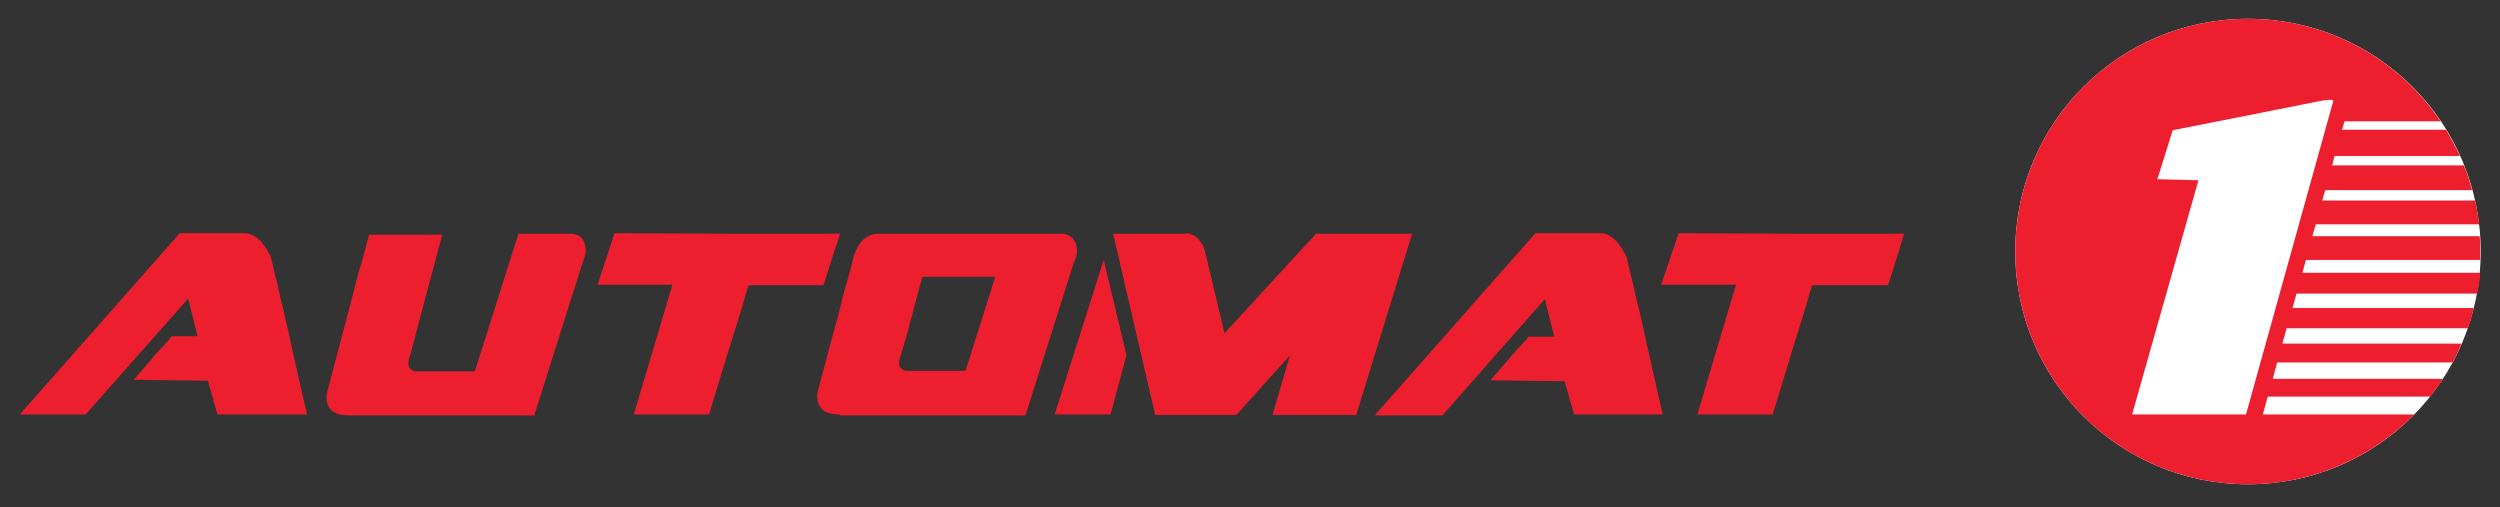 <?xml version="1.0" encoding="utf-8"?>
<!-- Generator: Adobe Illustrator 22.1.0, SVG Export Plug-In . SVG Version: 6.00 Build 0)  -->
<svg version="1.1" id="Layer_1" xmlns="http://www.w3.org/2000/svg" xmlns:xlink="http://www.w3.org/1999/xlink" x="0px" y="0px"
	 viewBox="0 0 504.9 102.4" style="enable-background:new 0 0 504.9 102.4;" xml:space="preserve">
<rect x="0" y="0" width="504.9" height="102.4" fill="#333333" stroke="none"/>
<style type="text/css">
	.st0{clip-path:url(#SVGID_2_);}
	.st1{clip-path:url(#SVGID_4_);fill:#ED1E2E;}
	.st2{clip-path:url(#SVGID_4_);fill:#FFFFFF;}
</style>
<g id="Vector_Smart_Object_1_">
	<g>
		<defs>
			<rect id="SVGID_1_" x="4" y="3.8" width="497" height="94.1"/>
		</defs>
		<clipPath id="SVGID_2_">
			<use xlink:href="#SVGID_1_"  style="overflow:visible;"/>
		</clipPath>
		<g class="st0">
			<defs>
				<rect id="SVGID_3_" x="4" y="3.8" width="497" height="94.1"/>
			</defs>
			<clipPath id="SVGID_4_">
				<use xlink:href="#SVGID_3_"  style="overflow:visible;"/>
			</clipPath>
			<path class="st1" d="M4,83.7l32.3-36.6h13.2c0.6,0,1.3,0.2,1.9,0.6c0.6,0.4,1.1,0.8,1.5,1.3c0.3,0.5,0.7,0.9,1,1.4
				c0.3,0.5,0.5,1,0.8,1.5c0,0.1,0.2,0.7,0.4,1.7c0.2,1,0.5,2.2,0.9,3.7c0.3,1.5,0.7,3.2,1.2,5.1c0.4,1.9,0.9,3.8,1.3,5.8
				c1,4.6,2.2,9.8,3.5,15.5H43.9L42,76.9l-15-0.2c1.4-1.6,2.7-3.1,3.8-4.4c0.5-0.6,0.9-1.1,1.4-1.6c0.5-0.5,0.9-1,1.3-1.4
				c0.4-0.4,0.8-0.9,1.2-1.4h5.2l-1.9-7.6L17.3,83.7H4z"/>
			<path class="st1" d="M89.4,47.1c-1.2,4.5-2.3,8.6-3.3,12.3c-0.4,1.6-0.8,3.1-1.2,4.6c-0.4,1.5-0.8,2.9-1.1,4.1
				c-0.3,1.2-0.6,2.2-0.8,3.1c-0.2,0.8-0.4,1.3-0.4,1.4c-0.2,0.8-0.2,1.4,0.2,1.8c0.4,0.4,0.8,0.6,1.3,0.6h11.8l8.8-27.8h10.5
				c0.7,0,1.3,0.2,1.8,0.5c0.5,0.3,0.8,0.7,1,1.3c0.2,0.5,0.3,1.1,0.3,1.8c-0.1,0.7-0.3,1.4-0.6,2.1l-9.8,31H70.5
				c-0.9,0-1.7-0.1-2.3-0.3c-0.6-0.2-1.2-0.6-1.5-1c-0.4-0.5-0.6-1-0.7-1.6c-0.1-0.6-0.1-1.2,0.1-1.9c1.5-5.6,2.8-10.7,4-15.2
				c0.5-1.9,1-3.8,1.5-5.7c0.5-1.9,0.9-3.6,1.4-5.1c0.4-1.5,0.8-2.8,1-3.8c0.3-1,0.5-1.7,0.6-1.9H89.4z"/>
			<path class="st1" d="M124.1,47.1c8.5,0,16.1,0.1,22.8,0.1h15.6h5.2c1.3,0,2,0,2-0.1c-0.2,0.6-0.4,1.1-0.5,1.6
				c-0.2,0.5-0.3,1-0.6,1.7c-0.2,0.6-0.4,1.3-0.6,1.9c-0.5,1.5-1,3.3-1.7,5.3h-15.1c-0.5,1.5-0.9,2.8-1.2,4
				c-0.4,1.2-0.8,2.6-1.3,4.2c-0.5,1.6-1,3.2-1.5,4.8c-1.2,3.8-2.5,8.2-4,13.1H128l7.8-26.2h-15.1L124.1,47.1z"/>
			<path class="st1" d="M169.6,83.7c-0.9,0-1.7-0.1-2.3-0.3c-0.6-0.2-1.2-0.6-1.5-1c-0.4-0.5-0.6-1-0.7-1.6
				c-0.1-0.6-0.1-1.2,0.1-1.9c1.3-4.8,2.4-9.2,3.5-13.1c0.5-1.7,0.9-3.3,1.3-5c0.4-1.6,0.8-3.1,1.2-4.4c0.4-1.3,0.7-2.5,0.9-3.4
				c0.2-0.9,0.4-1.5,0.5-1.8c0.6-1.5,1.3-2.5,2.1-3.1c0.9-0.6,1.7-0.9,2.6-0.9h37.1c0.7,0,1.2,0.2,1.7,0.5c0.5,0.3,0.8,0.7,1.1,1.3
				c0.2,0.5,0.3,1.1,0.3,1.8c0,0.7-0.2,1.4-0.6,2.1l-9.8,31H169.6z M186.3,55.8c-0.8,2.9-1.5,5.5-2.1,7.9c-0.3,1-0.6,2-0.8,3
				c-0.3,1-0.5,1.9-0.8,2.7c-0.2,0.8-0.4,1.5-0.6,2.1c-0.2,0.6-0.3,0.9-0.3,1c-0.2,0.8-0.2,1.4,0.2,1.8c0.4,0.4,0.8,0.6,1.3,0.6H195
				l6-19H186.3z"/>
			<path class="st1" d="M213,83.7l9.9-31.2l4.6,19.2l-3.2,12H213z M239.5,47.1c0.4,0,0.8,0.1,1.3,0.3c0.4,0.2,0.8,0.4,1.1,0.8
				c0.3,0.3,0.6,0.7,0.9,1.1c0.2,0.4,0.4,0.8,0.5,1.2l4,16.8l18.5-20.1h19.4l-11.3,36.6h-16.9l3.5-12l-10.8,12h-16.4l-8.5-36.6
				H239.5z"/>
			<path class="st1" d="M277.8,83.7l32.3-36.6h13.2c0.6,0,1.3,0.2,1.9,0.6c0.6,0.4,1.1,0.8,1.5,1.3c0.3,0.5,0.7,0.9,1,1.4
				c0.3,0.5,0.5,1,0.8,1.5c0,0.1,0.2,0.7,0.4,1.7c0.2,1,0.5,2.2,0.9,3.7c0.3,1.5,0.7,3.2,1.2,5.1c0.4,1.9,0.9,3.8,1.3,5.8
				c1,4.6,2.2,9.8,3.5,15.5h-17.9l-1.9-6.7l-15-0.2c1.4-1.6,2.7-3.1,3.8-4.4c0.5-0.6,0.9-1.1,1.4-1.6c0.5-0.5,0.9-1,1.3-1.4
				c0.4-0.4,0.8-0.9,1.2-1.4h5.2l-1.9-7.6l-20.7,23.5H277.8z"/>
			<path class="st1" d="M339,47.1c8.5,0,16.1,0.1,22.8,0.1h8.3h7.3h5.2c1.3,0,2,0,2-0.1c-0.2,0.6-0.4,1.1-0.5,1.6
				c-0.2,0.5-0.3,1-0.5,1.7c-0.2,0.6-0.4,1.3-0.6,1.9c-0.5,1.5-1,3.3-1.7,5.3H366c-0.5,1.5-0.9,2.8-1.2,4c-0.4,1.2-0.8,2.6-1.3,4.2
				c-0.5,1.6-1,3.2-1.5,4.8c-1.1,3.8-2.5,8.2-4,13.1h-15.2l7.8-26.2h-15.1L339,47.1z"/>
			<path class="st2" d="M501,50.8c0,26-21,47-47,47c-26,0-47-21-47-47c0-26,21-47,47-47C480,3.8,501,24.8,501,50.8"/>
			<path class="st1" d="M500.9,52.5c0-0.6,0-1.1,0-1.7c0-1,0-2.1-0.1-3.1H467l0.7-2.4h33c-0.2-1.6-0.5-3.2-0.8-4.8H469l0.6-2.1h29.7
				c-0.5-1.7-1-3.4-1.7-5H471l0.5-1.9h25.3c-0.8-1.8-1.8-3.6-2.8-5.3h-21l0.5-1.7h19.4C484.5,12,470.2,3.8,454,3.8
				c-26,0-47,21-47,47c0,26,21,47,47,47c13.2,0,25-5.4,33.6-14.1H457l1-3.6h32.8c0.9-1.2,1.8-2.3,2.6-3.6H459l0.9-3.3h35.4
				c0.7-1.2,1.3-2.5,1.8-3.8H461v-0.2l0.8-2.9h36.6c0.5-1.3,0.9-2.7,1.2-4.1H463l0.8-2.9h36.5c0.3-1.4,0.5-2.8,0.6-4.2h-35.9
				l0.7-2.6H500.9z M453.6,83.7h-23L444,36.4l-8.3-0.2l3.1-9.9c0,0,29.4-5.8,29.8-5.9c0.5-0.1,1.1-0.2,1.5-0.2c0.4,0,0.7-0.1,0.9,0
				c0.1,0,0.3,0.1,0.2,0.3C471.2,20.6,453.6,83.6,453.6,83.7"/>
		</g>
	</g>
</g>
</svg>

